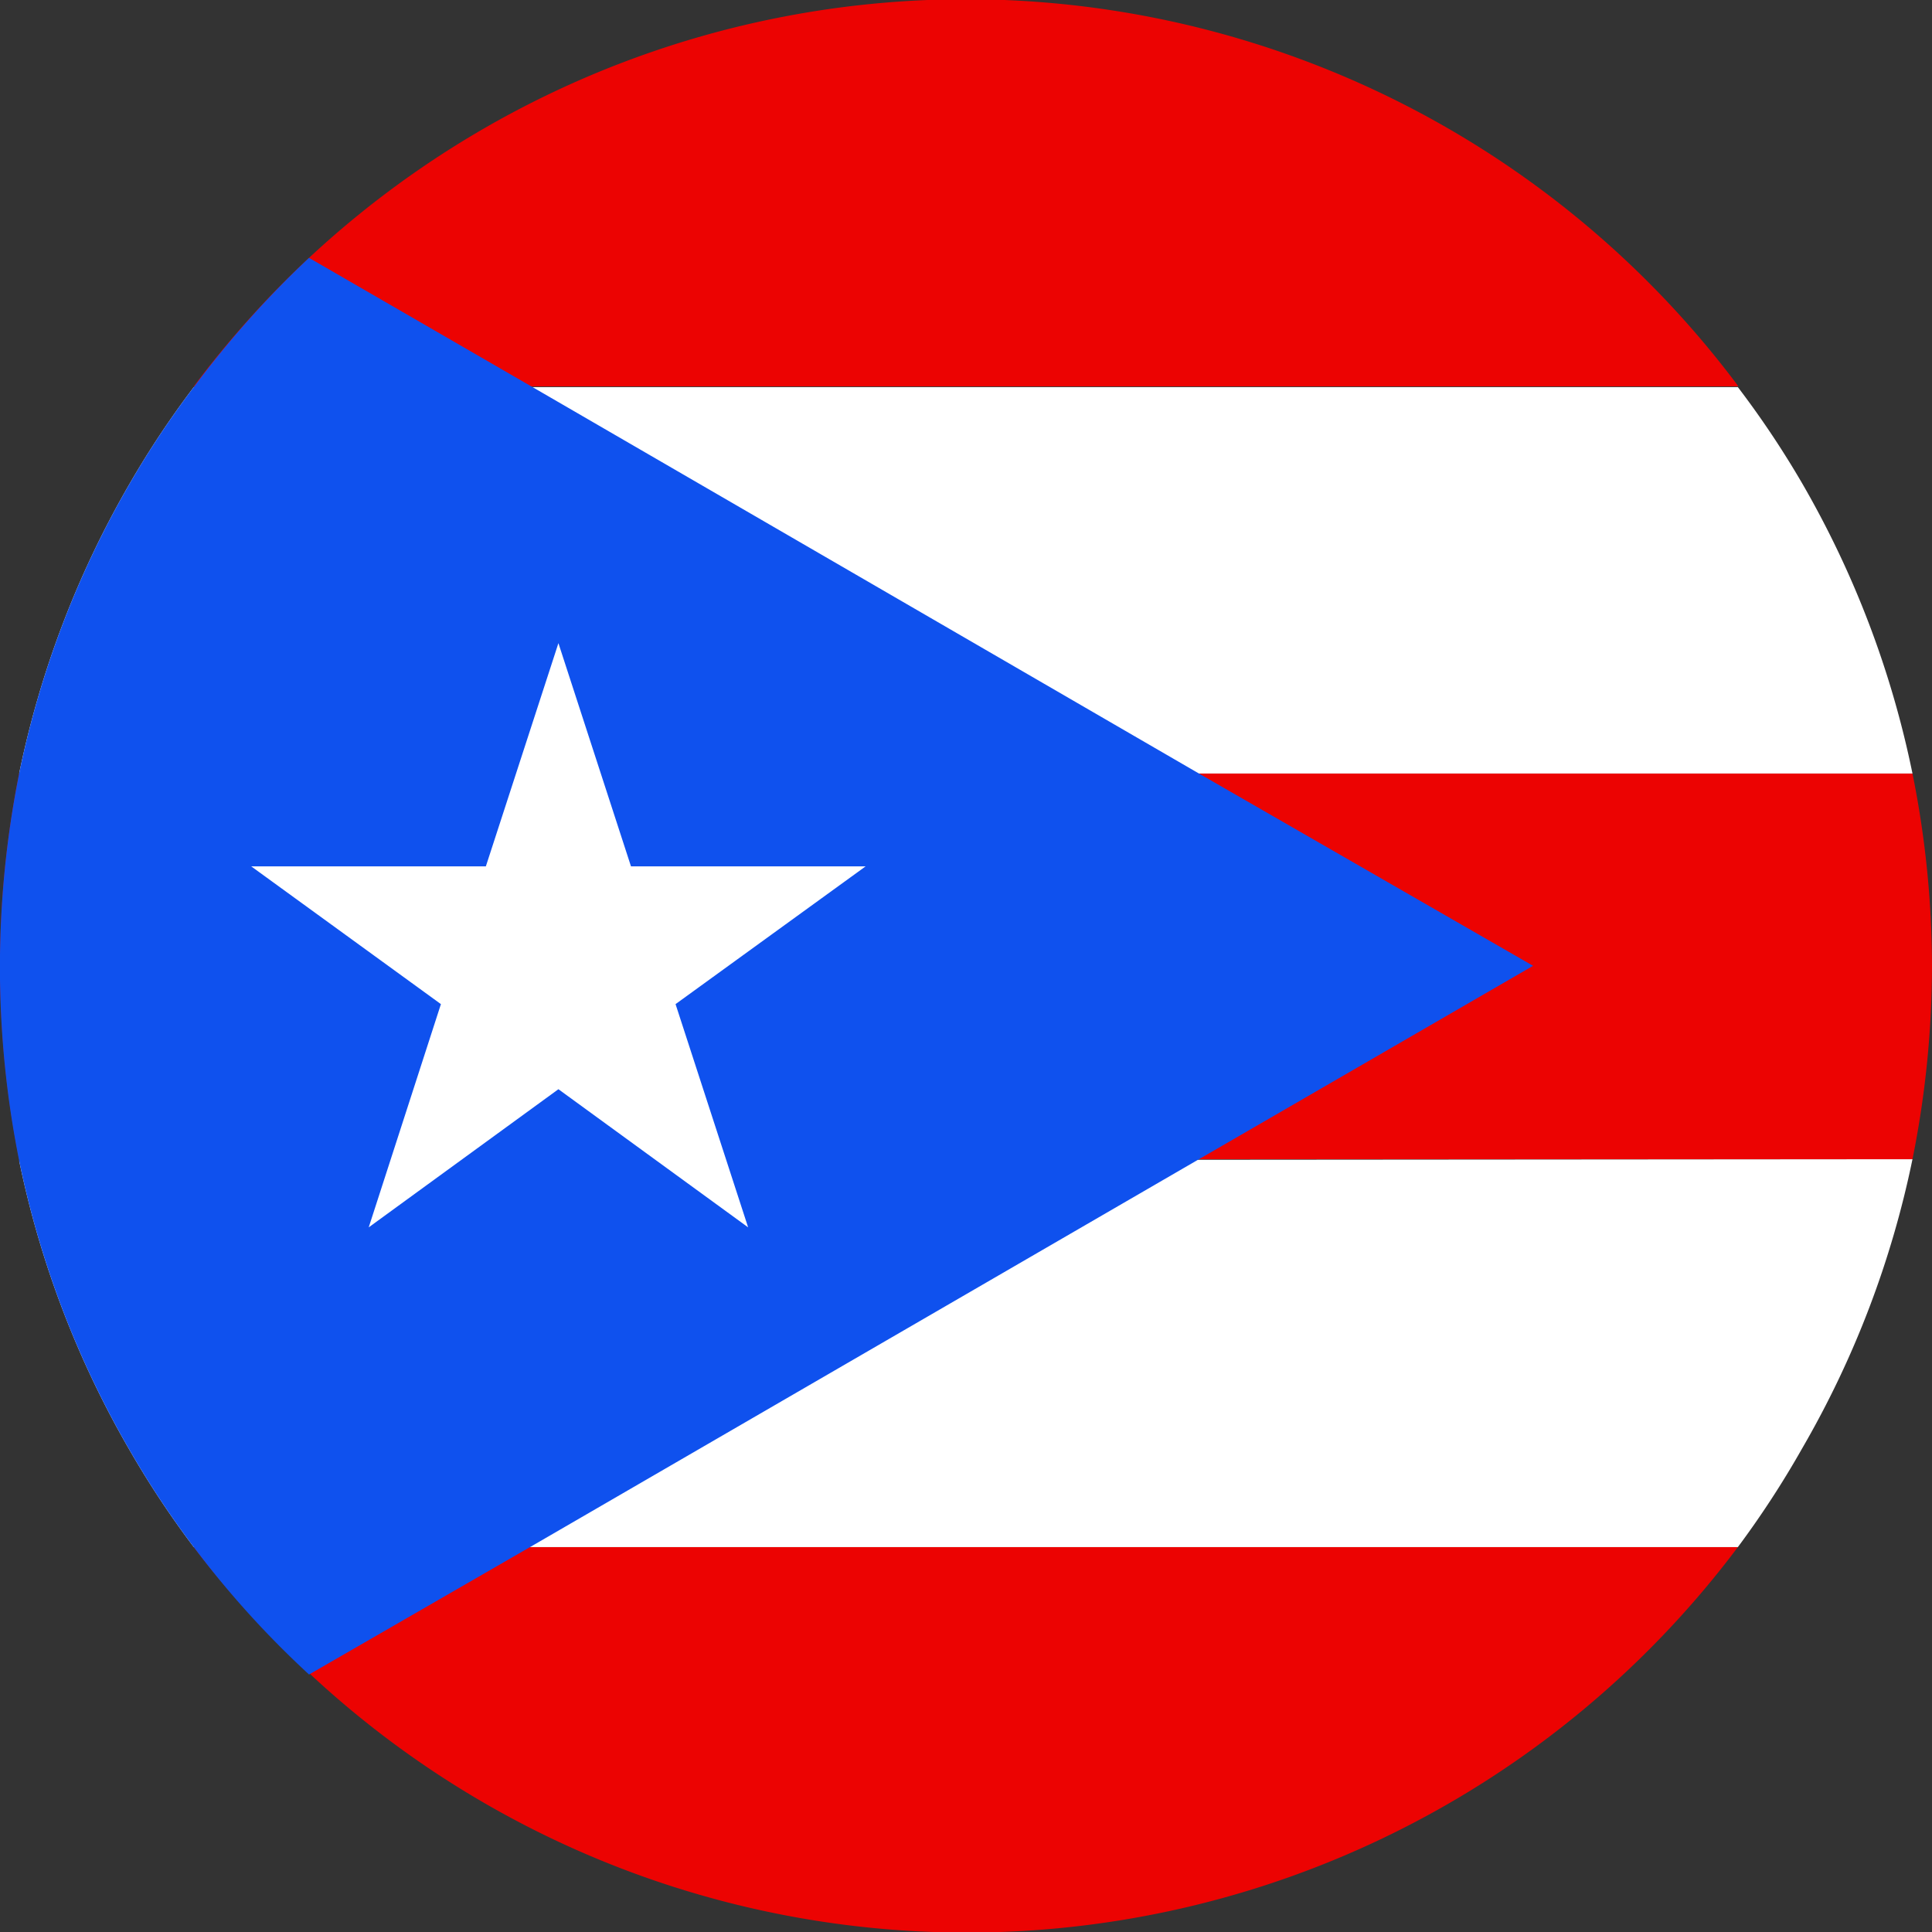 <svg xmlns="http://www.w3.org/2000/svg" viewBox="0 0 52.45 52.45"><rect x="0" y="0" width="52.45" height="52.45" fill="#333333" stroke="none"/><defs><style>.cls-1{fill:#ec0302;}.cls-2{fill:#fff;}.cls-3{fill:#0f51ee;}</style></defs><g id="Capa_2" data-name="Capa 2"><g id="Capa_2-2" data-name="Capa 2"><path class="cls-1" d="M47.18,42A26.16,26.16,0,0,1,8.39,45.42,25.74,25.74,0,0,1,5.26,42Z"/><path class="cls-2" d="M51.92,31.47a26.11,26.11,0,0,1-3,7.86A25.54,25.54,0,0,1,47.18,42H5.26a25.45,25.45,0,0,1-1.74-2.63,26.13,26.13,0,0,1-3-7.86Z"/><path class="cls-1" d="M52.45,26.22a26.71,26.71,0,0,1-.53,5.25H.52A26.71,26.71,0,0,1,.52,21h51.4A26.61,26.61,0,0,1,52.45,26.22Z"/><path class="cls-2" d="M51.92,21H.52a26.19,26.19,0,0,1,3-7.87,25.32,25.32,0,0,1,1.74-2.62H47.18a25.41,25.41,0,0,1,1.75,2.62A26.17,26.17,0,0,1,51.92,21Z"/><path class="cls-1" d="M47.18,10.49H5.26A26.45,26.45,0,0,1,8.39,7a26.17,26.17,0,0,1,38.79,3.47Z"/><path class="cls-3" d="M41.62,26.22l-9.07,5.25L14.39,42l-6,3.46A25.74,25.74,0,0,1,5.26,42a25.45,25.45,0,0,1-1.74-2.63,26.13,26.13,0,0,1-3-7.86A26.71,26.71,0,0,1,.52,21a26.19,26.19,0,0,1,3-7.87,25.32,25.32,0,0,1,1.74-2.62A26.45,26.45,0,0,1,8.39,7l6,3.47L32.55,21Z"/><polygon class="cls-2" points="15.16 17.46 17.13 23.52 23.5 23.52 18.34 27.26 20.31 33.32 15.16 29.57 10.01 33.32 11.97 27.26 6.82 23.52 13.19 23.52 15.16 17.46"/></g></g></svg>